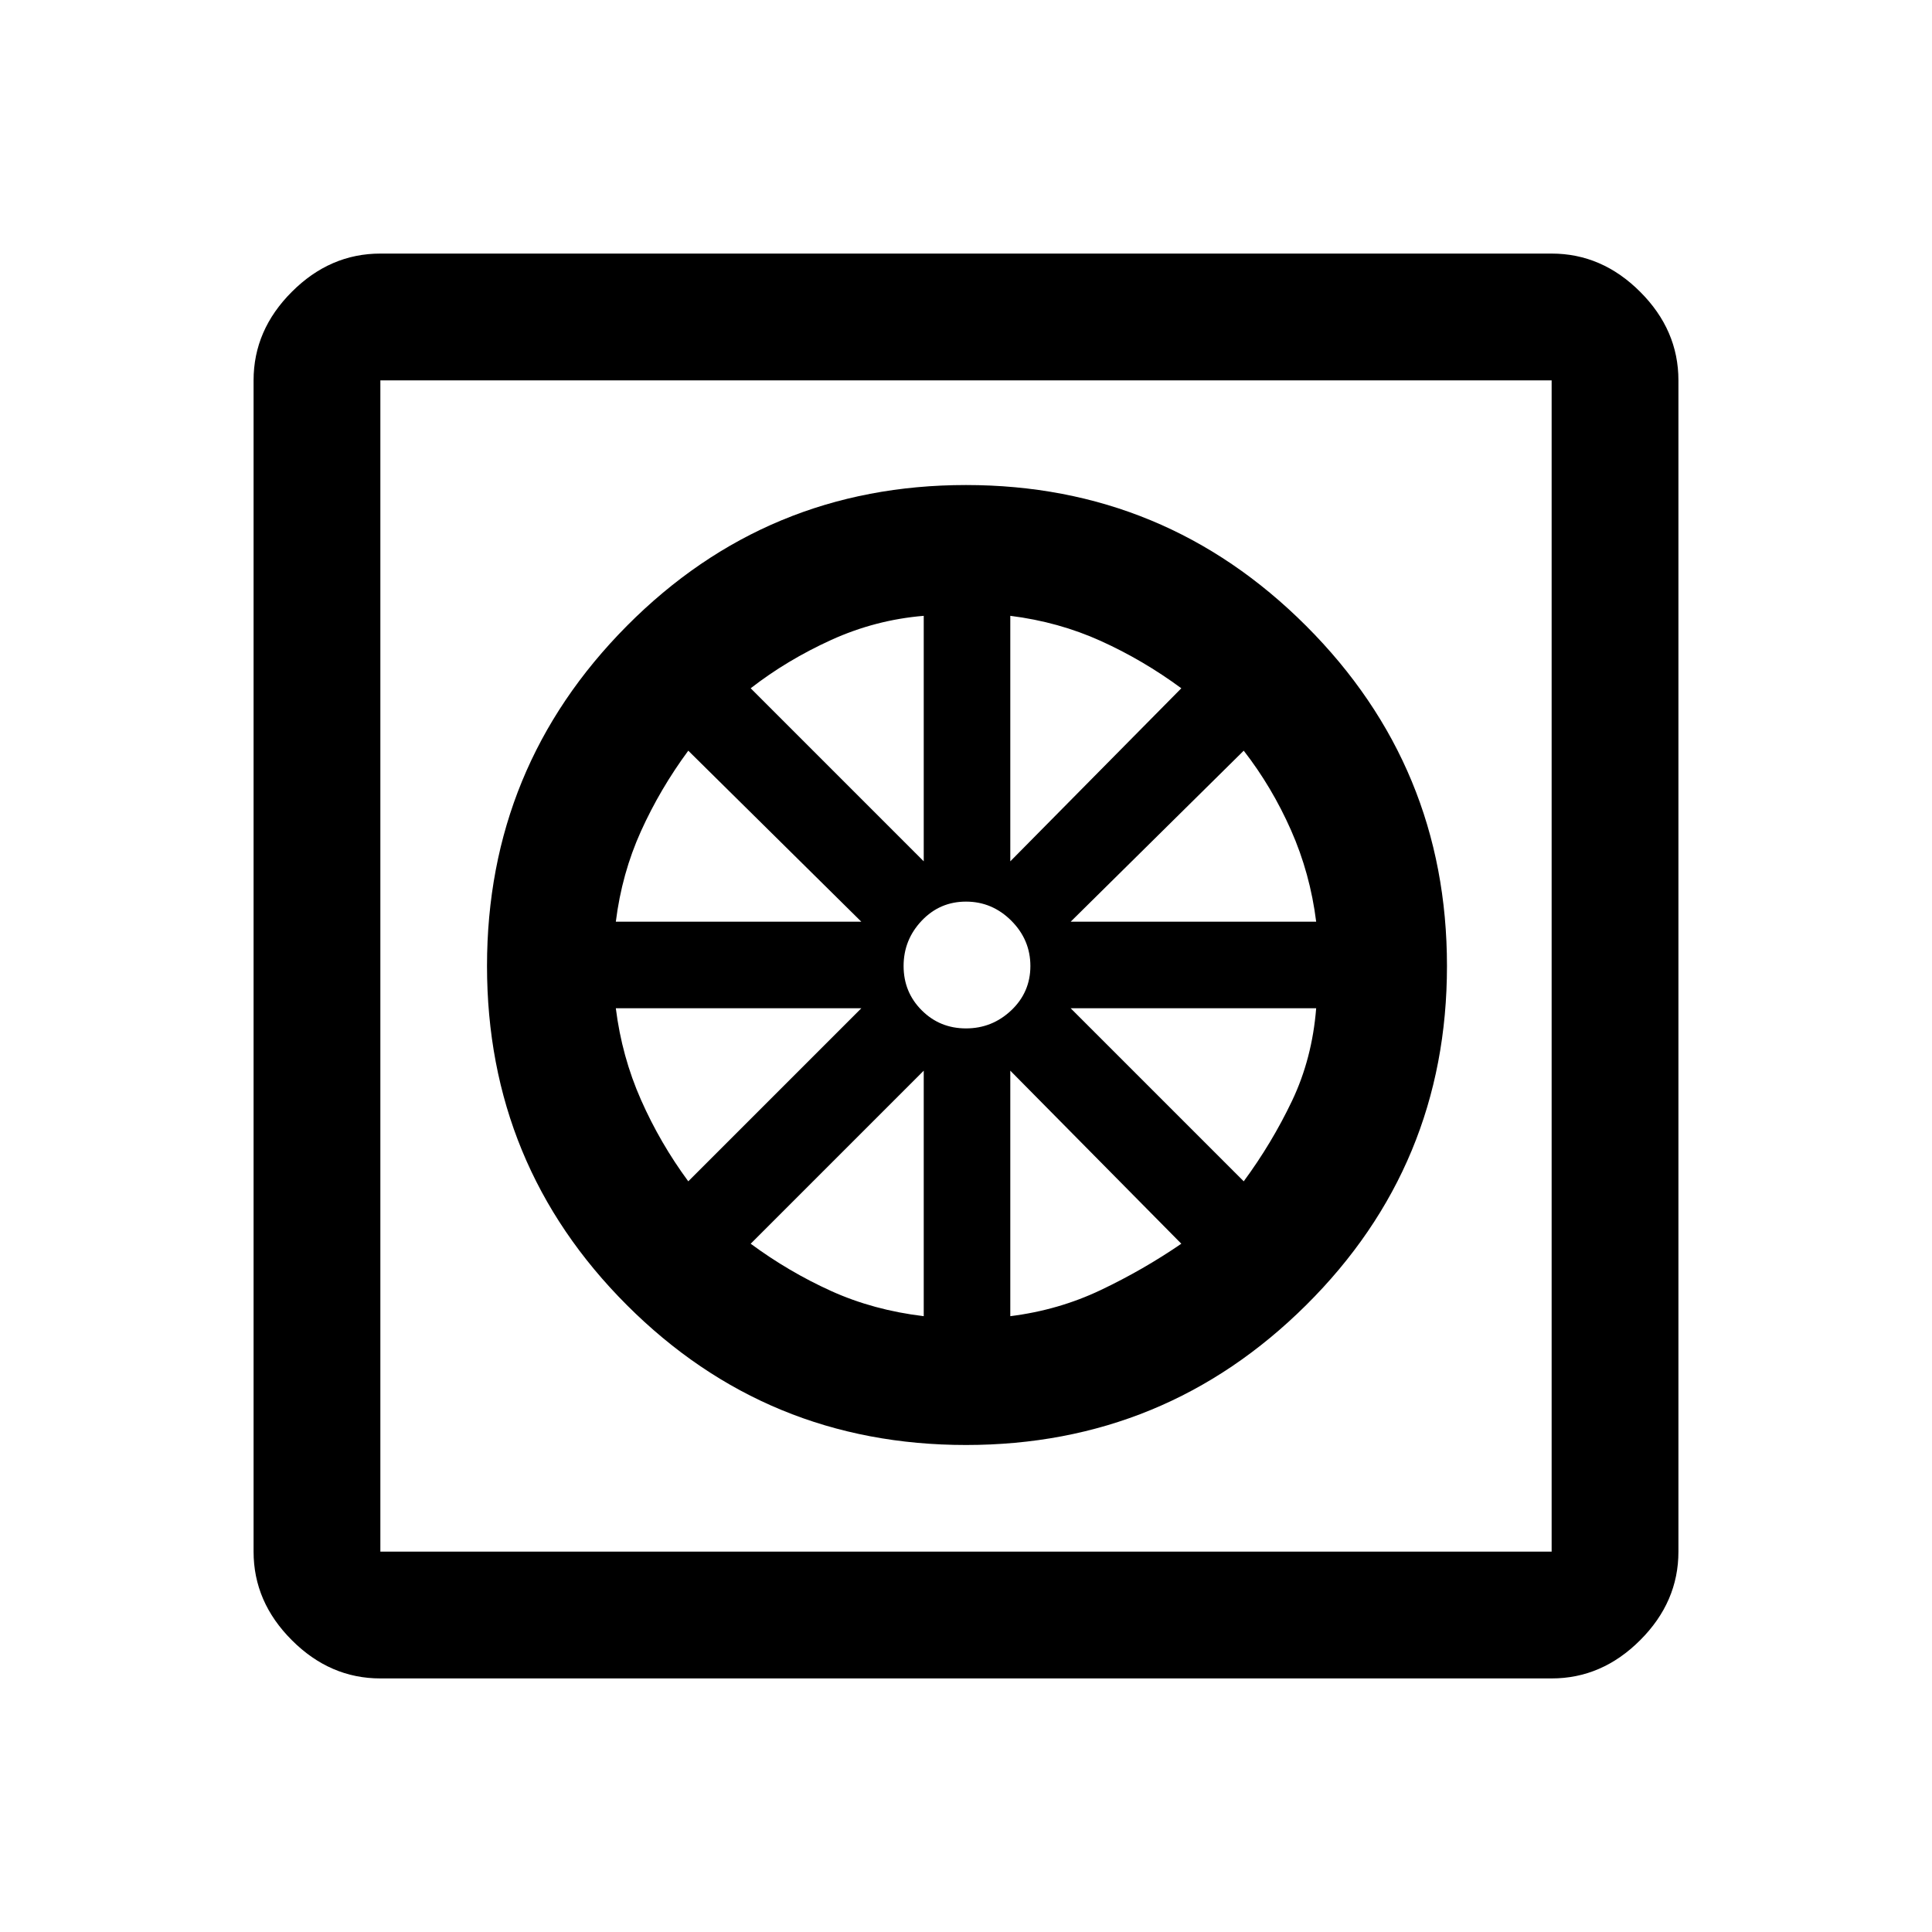 <svg xmlns="http://www.w3.org/2000/svg" height="40" width="40"><path d="M20 29.917q-4.125 0-7.021-2.896T10.083 20q0-4.125 2.896-7.042 2.896-2.916 7.021-2.916t7.042 2.916q2.916 2.917 2.916 7.042t-2.916 7.021Q24.125 29.917 20 29.917Zm-.875-2.667v-5.083l-3.583 3.583q.791.583 1.666.979.875.396 1.917.521Zm1.792 0q1-.125 1.875-.542.875-.416 1.666-.958l-3.541-3.583Zm4.833-2.792q.583-.791 1-1.666.417-.875.5-1.917h-5.083Zm-3.583-5.375h5.083q-.125-1-.521-1.895-.396-.896-.979-1.646Zm-1.25-1.25 3.541-3.583q-.791-.583-1.666-.979-.875-.396-1.875-.521ZM20 21.292q.542 0 .938-.375.395-.375.395-.917t-.395-.938q-.396-.395-.938-.395-.542 0-.917.395-.375.396-.375.938 0 .542.375.917t.917.375Zm-.875-3.459V12.75q-1 .083-1.917.5-.916.417-1.666 1Zm-6.375 1.25h5.083l-3.583-3.541q-.583.791-.979 1.666-.396.875-.521 1.875Zm1.5 5.375 3.583-3.583H12.75q.125 1 .521 1.896.396.896.979 1.687ZM7.875 34.75q-1.042 0-1.833-.792-.792-.791-.792-1.833V7.875q0-1.042.792-1.833.791-.792 1.833-.792h24.25q1.042 0 1.833.792.792.791.792 1.833v24.25q0 1.042-.792 1.833-.791.792-1.833.792Zm0-2.625h24.25V7.875H7.875v24.25Zm0-24.25v24.25-24.25Z"/></svg>